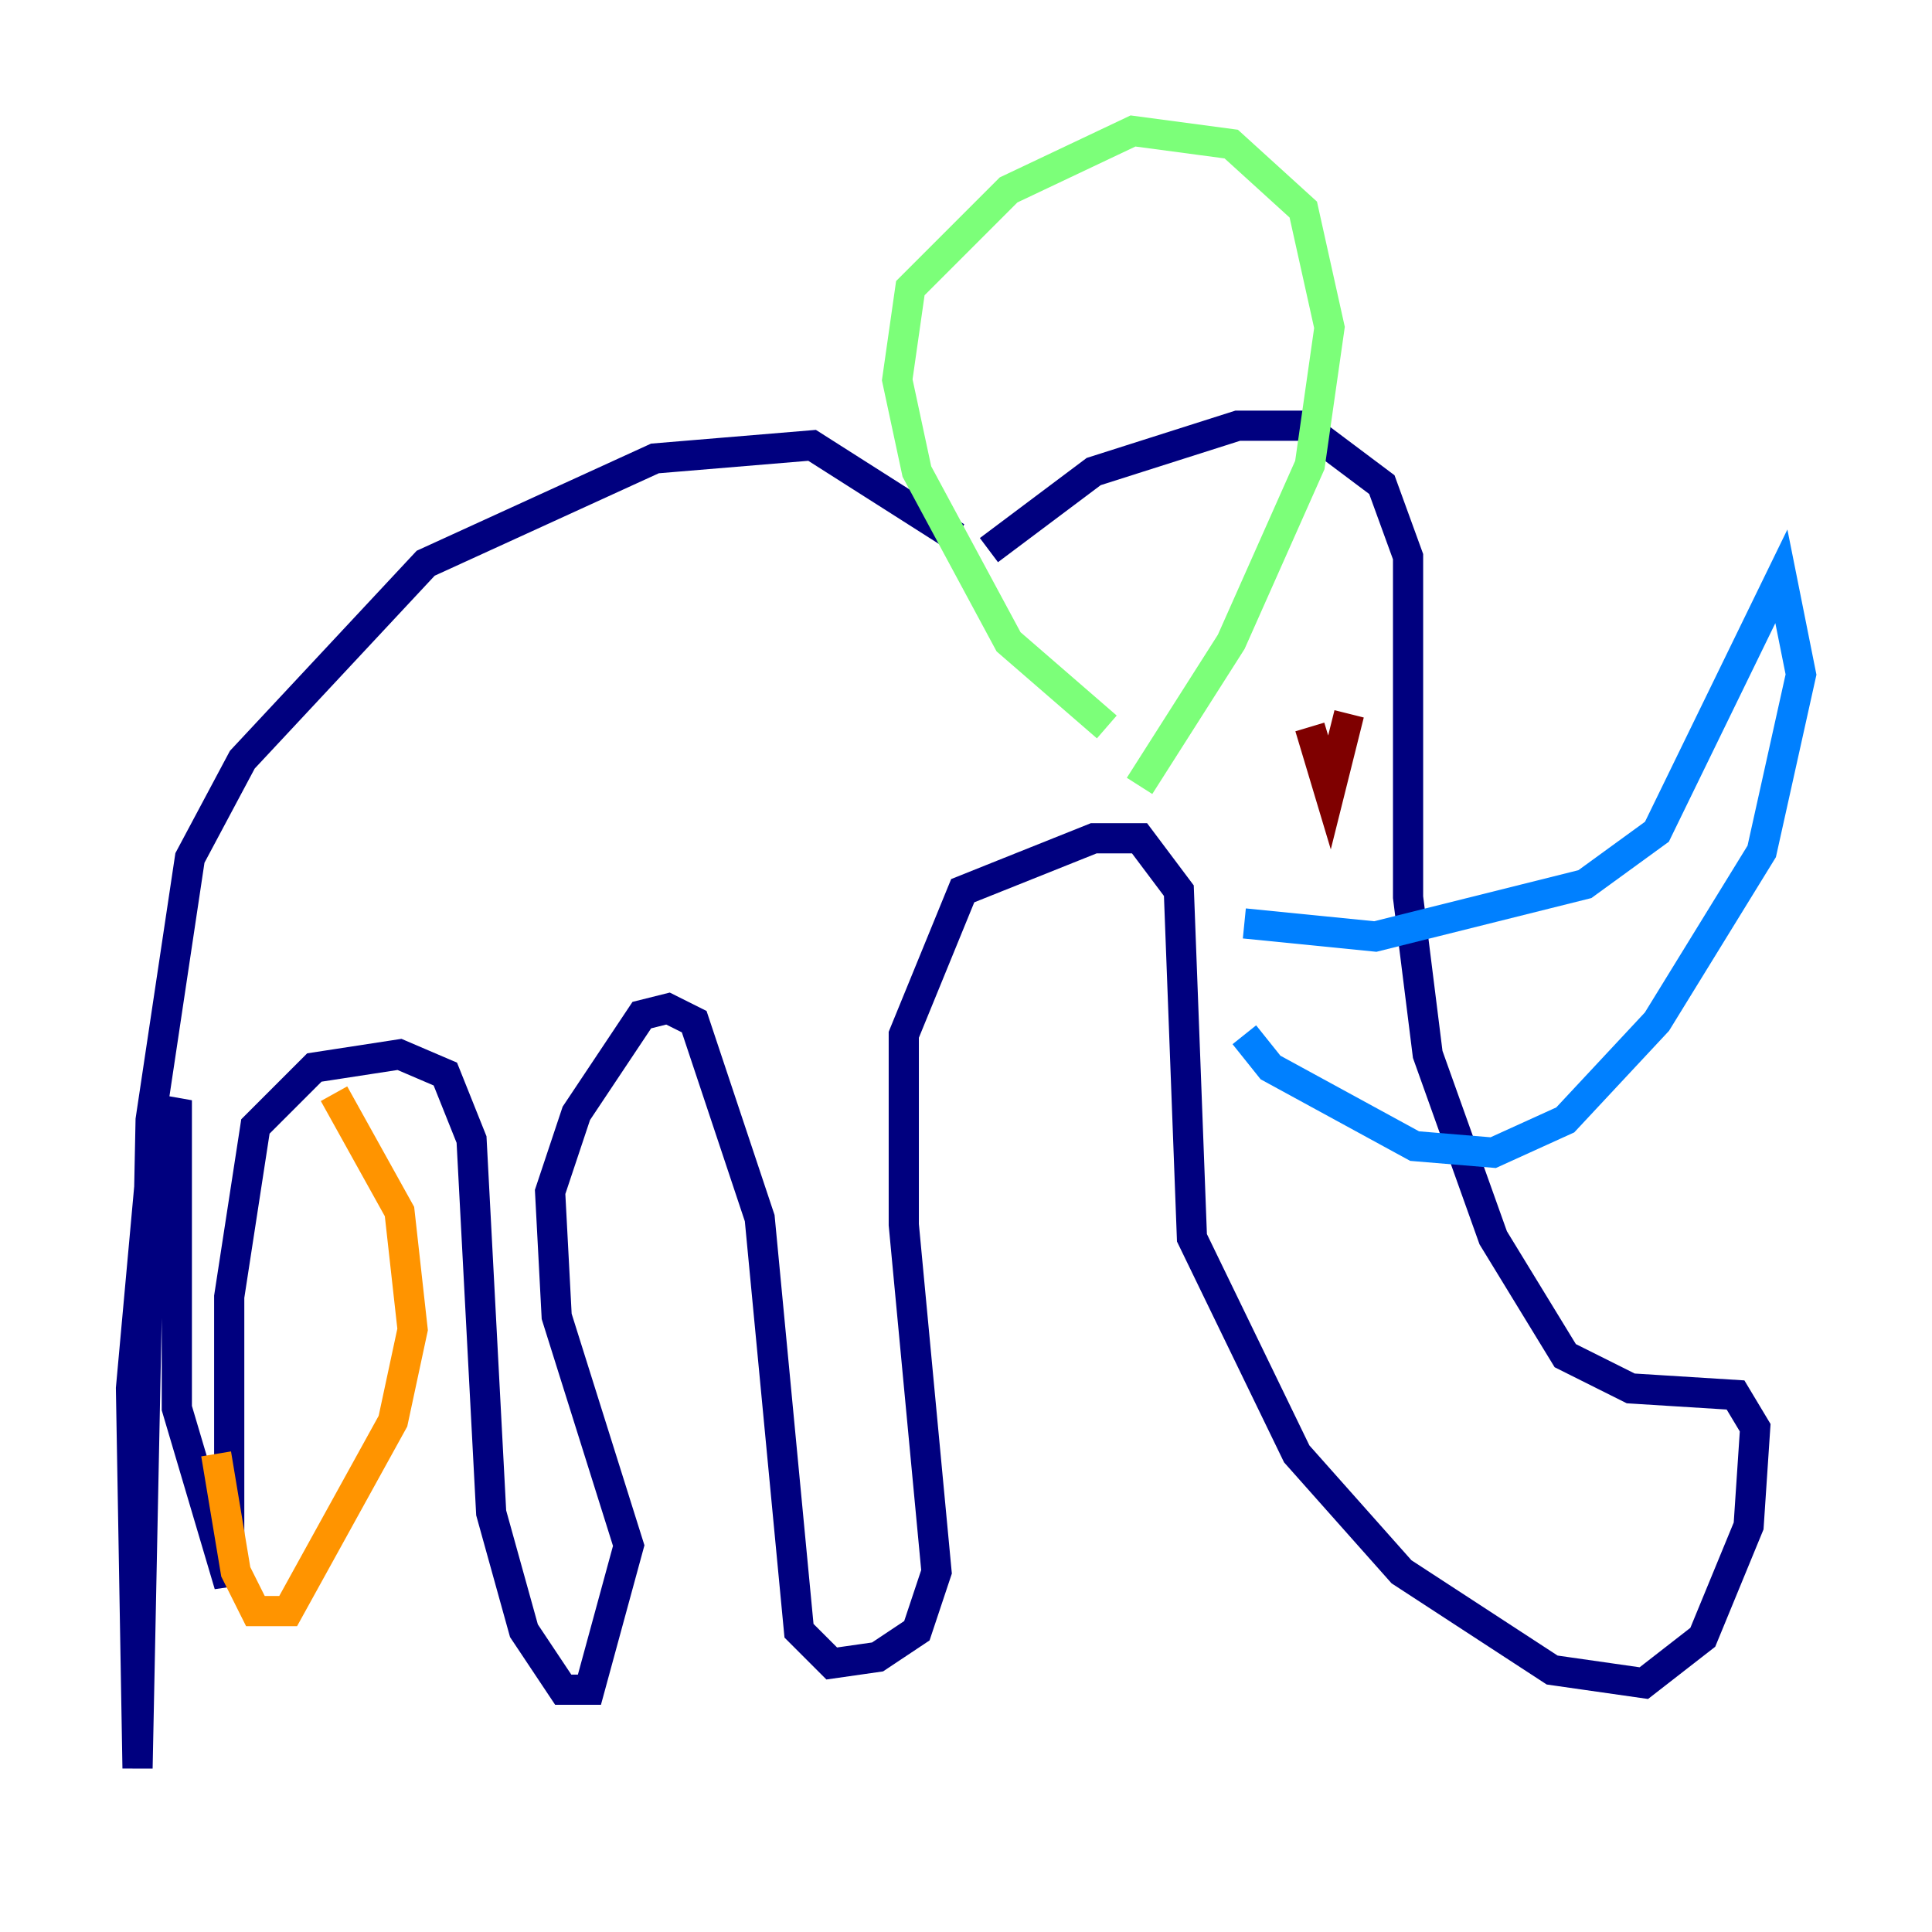 <?xml version="1.0" encoding="utf-8" ?>
<svg baseProfile="tiny" height="128" version="1.2" viewBox="0,0,128,128" width="128" xmlns="http://www.w3.org/2000/svg" xmlns:ev="http://www.w3.org/2001/xml-events" xmlns:xlink="http://www.w3.org/1999/xlink"><defs /><polyline fill="none" points="65.519,36.447 72.461,31.241 82.007,28.203 86.346,28.203 91.552,32.108 93.288,36.881 93.288,59.444 94.59,69.858 98.929,82.007 103.702,89.817 108.041,91.986 114.983,92.42 116.285,94.59 115.851,101.098 112.814,108.475 108.909,111.512 102.834,110.644 92.854,104.136 85.912,96.325 78.969,82.007 78.102,59.01 75.498,55.539 72.461,55.539 63.783,59.01 59.878,68.556 59.878,81.139 62.047,104.136 60.746,108.041 58.142,109.776 55.105,110.21 52.936,108.041 50.332,80.705 45.993,67.688 44.258,66.82 42.522,67.254 38.183,73.763 36.447,78.969 36.881,87.214 41.654,102.4 39.051,111.946 37.315,111.946 34.712,108.041 32.542,100.231 31.241,75.498 29.505,71.159 26.468,69.858 20.827,70.725 16.922,74.63 15.186,85.912 15.186,105.003 11.715,93.288 11.715,72.895 9.98,77.668 8.678,91.986 9.112,117.153 9.98,74.197 12.583,56.841 16.054,50.332 28.203,37.315 43.39,30.373 53.803,29.505 63.349,35.58" stroke="#00007f" stroke-width="2" /><polyline fill="none" points="82.441,61.18 91.119,62.047 105.003,58.576 109.776,55.105 118.02,38.183 119.322,44.691 116.719,56.407 109.776,67.688 103.702,74.197 98.929,76.366 93.722,75.932 84.176,70.725 82.441,68.556" stroke="#0080ff" stroke-width="2" /><polyline fill="none" points="73.329,48.163 66.82,42.522 60.746,31.241 59.444,25.166 60.312,19.091 66.82,12.583 75.064,8.678 81.573,9.546 86.346,13.885 88.081,21.695 86.78,30.807 81.573,42.522 75.498,52.068" stroke="#7cff79" stroke-width="2" /><polyline fill="none" points="22.129,72.461 26.468,80.271 27.336,88.081 26.034,94.156 19.091,106.739 16.922,106.739 15.62,104.136 14.319,96.325" stroke="#ff9400" stroke-width="2" /><polyline fill="none" points="89.383,47.295 88.081,52.502 86.78,48.163" stroke="#7f0000" stroke-width="2" /></svg>